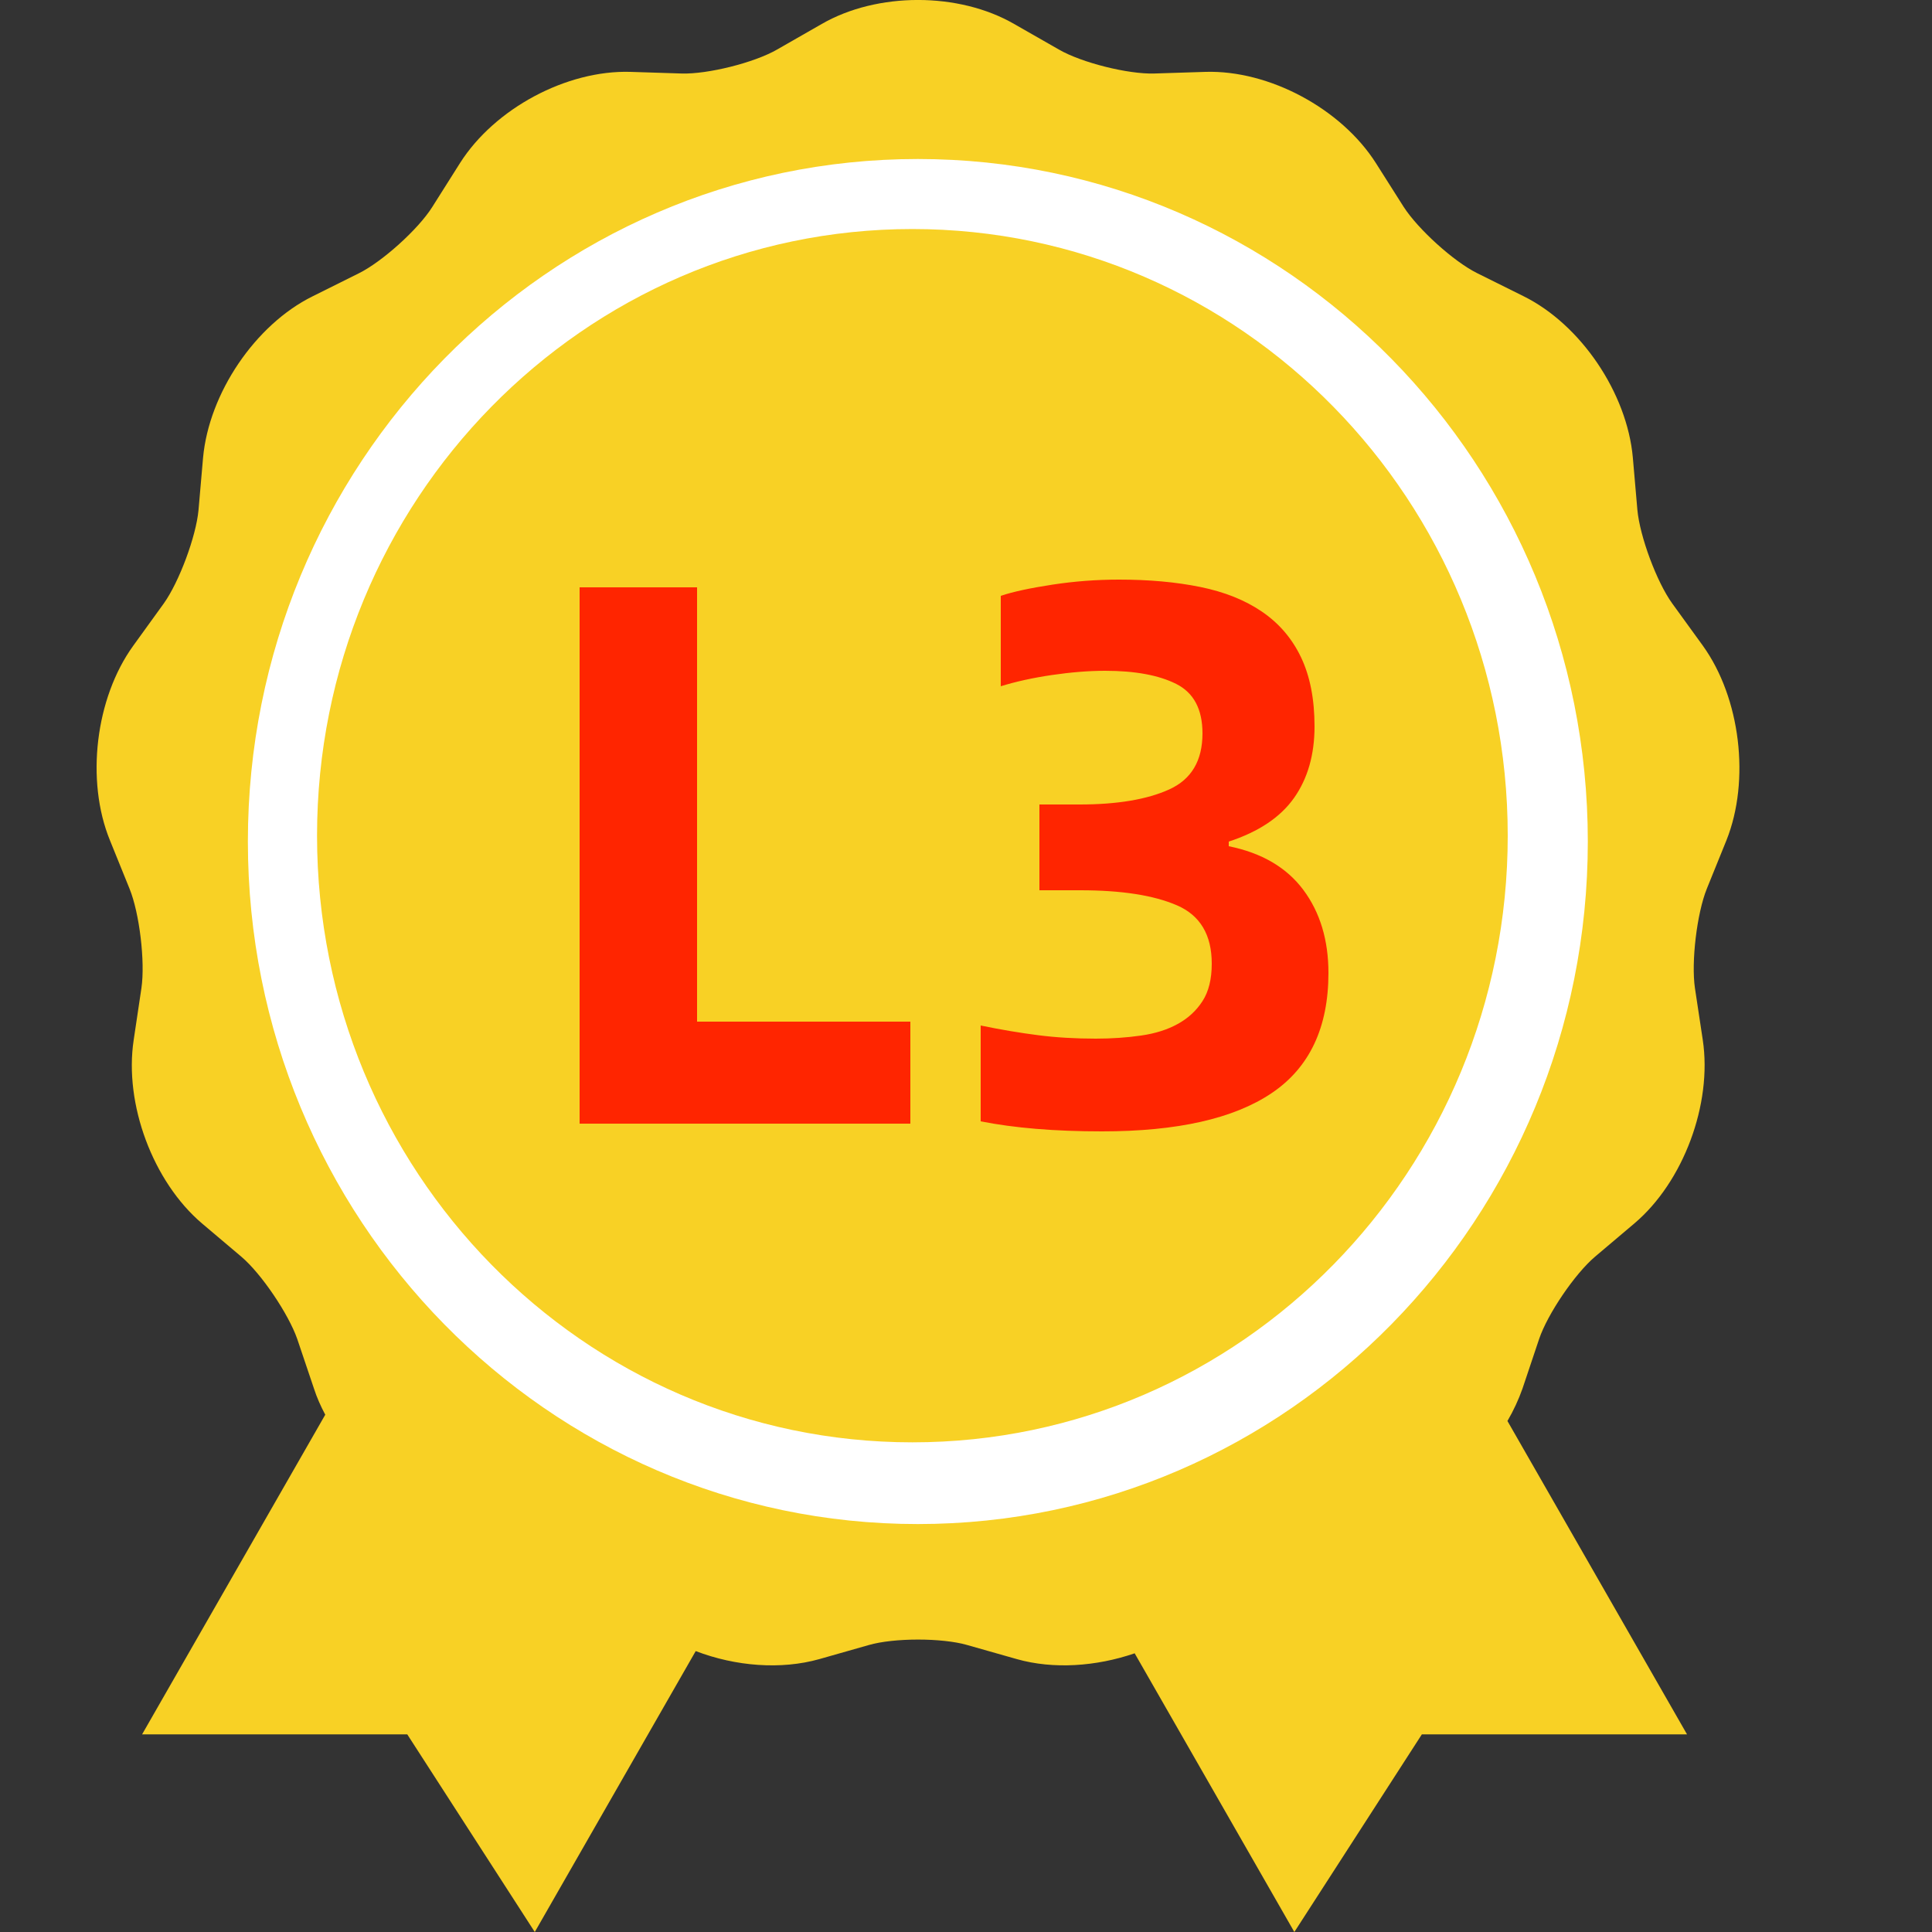 <?xml version="1.0" encoding="UTF-8"?>
<svg width="20px" height="20px" viewBox="0 0 20 20" version="1.1" xmlns="http://www.w3.org/2000/svg" xmlns:xlink="http://www.w3.org/1999/xlink">
    <rect x="0" y="0" width="20" height="20" fill="#333333" stroke="none"/>
    <!-- Generator: Sketch 56.2 (81672) - https://sketch.com -->
    <title>履约信息3</title>
    <desc>Created with Sketch.</desc>
    <g id="履约信息3" stroke="none" stroke-width="1" fill="none" fill-rule="evenodd">
        <g id="编组" fill-rule="nonzero">
            <path d="M17.311,6.247 C17.151,6.026 16.975,5.553 16.95,5.277 L16.903,4.736 C16.843,4.068 16.364,3.359 15.771,3.066 L15.292,2.828 C15.049,2.708 14.679,2.372 14.531,2.142 L14.243,1.688 C13.885,1.125 13.138,0.724 12.479,0.744 L11.948,0.761 C11.678,0.769 11.197,0.649 10.962,0.513 L10.498,0.248 C9.925,-0.083 9.081,-0.083 8.507,0.248 L8.044,0.513 C7.808,0.649 7.327,0.769 7.057,0.761 L6.526,0.744 C5.867,0.724 5.121,1.122 4.762,1.688 L4.474,2.144 C4.329,2.374 3.956,2.71 3.713,2.83 L3.235,3.068 C2.643,3.361 2.163,4.07 2.102,4.739 L2.055,5.28 C2.03,5.553 1.854,6.026 1.694,6.249 L1.379,6.685 C0.988,7.226 0.885,8.08 1.138,8.699 L1.341,9.2 C1.444,9.453 1.504,9.956 1.464,10.229 L1.384,10.765 C1.283,11.429 1.584,12.233 2.09,12.664 L2.498,13.009 C2.706,13.185 2.987,13.603 3.077,13.861 L3.25,14.374 C3.28,14.467 3.32,14.557 3.367,14.645 L1.471,17.954 L4.216,17.954 L5.536,20 L7.202,17.092 C7.615,17.25 8.084,17.287 8.482,17.175 L8.995,17.029 C9.256,16.954 9.752,16.954 10.012,17.029 L10.526,17.175 C10.904,17.282 11.347,17.252 11.746,17.115 L13.399,20 L14.719,17.954 L17.464,17.954 L15.605,14.71 C15.668,14.602 15.72,14.49 15.761,14.374 L15.933,13.861 C16.021,13.601 16.304,13.185 16.512,13.009 L16.92,12.664 C17.426,12.235 17.727,11.429 17.627,10.765 L17.546,10.229 C17.506,9.959 17.566,9.455 17.669,9.2 L17.872,8.699 C18.12,8.078 18.017,7.224 17.627,6.683 L17.311,6.247 Z" id="形状" fill="#F8D125"></path>
            <path d="M2.566,8.711 C2.566,4.809 5.672,1.646 9.501,1.646 C13.331,1.646 16.437,4.809 16.437,8.711 C16.437,12.614 13.331,15.777 9.501,15.777 C5.672,15.777 2.566,12.614 2.566,8.711 Z" id="路径" fill="#FFFFFF"></path>
            <path d="M9.445,2.371 C6.041,2.371 3.282,5.183 3.282,8.651 C3.282,12.119 6.041,14.931 9.445,14.931 C12.849,14.931 15.608,12.119 15.608,8.651 C15.608,5.183 12.849,2.371 9.445,2.371 Z" id="形状" fill="#F8D125"></path>
            <path d="M9.424,10.576 L9.424,11.632 L6,11.632 L6,6.08 L7.216,6.08 L7.216,10.576 L9.424,10.576 Z M11.408,11.712 C10.917,11.712 10.499,11.677 10.152,11.608 L10.152,10.616 C10.36,10.659 10.557,10.692 10.744,10.716 C10.931,10.74 11.131,10.752 11.344,10.752 C11.509,10.752 11.665,10.741 11.812,10.72 C11.959,10.699 12.085,10.659 12.192,10.6 C12.299,10.541 12.384,10.463 12.448,10.364 C12.512,10.265 12.544,10.136 12.544,9.976 C12.544,9.677 12.424,9.476 12.184,9.372 C11.944,9.268 11.611,9.216 11.184,9.216 L10.76,9.216 L10.76,8.328 L11.176,8.328 C11.565,8.328 11.875,8.276 12.104,8.172 C12.333,8.068 12.448,7.875 12.448,7.592 C12.448,7.341 12.357,7.171 12.176,7.08 C11.995,6.989 11.749,6.944 11.44,6.944 C11.269,6.944 11.085,6.959 10.888,6.988 C10.691,7.017 10.515,7.056 10.36,7.104 L10.36,6.168 C10.488,6.125 10.667,6.087 10.896,6.052 C11.125,6.017 11.355,6 11.584,6 C11.893,6 12.173,6.025 12.424,6.076 C12.675,6.127 12.888,6.212 13.064,6.332 C13.24,6.452 13.375,6.609 13.468,6.804 C13.561,6.999 13.608,7.237 13.608,7.52 C13.608,7.813 13.537,8.06 13.396,8.26 C13.255,8.46 13.029,8.611 12.72,8.712 L12.72,8.76 C13.061,8.829 13.319,8.98 13.492,9.212 C13.665,9.444 13.752,9.731 13.752,10.072 C13.752,10.637 13.556,11.052 13.164,11.316 C12.772,11.58 12.187,11.712 11.408,11.712 Z" id="L3" fill="#FF2500"></path>
        </g>
    </g>
</svg>
